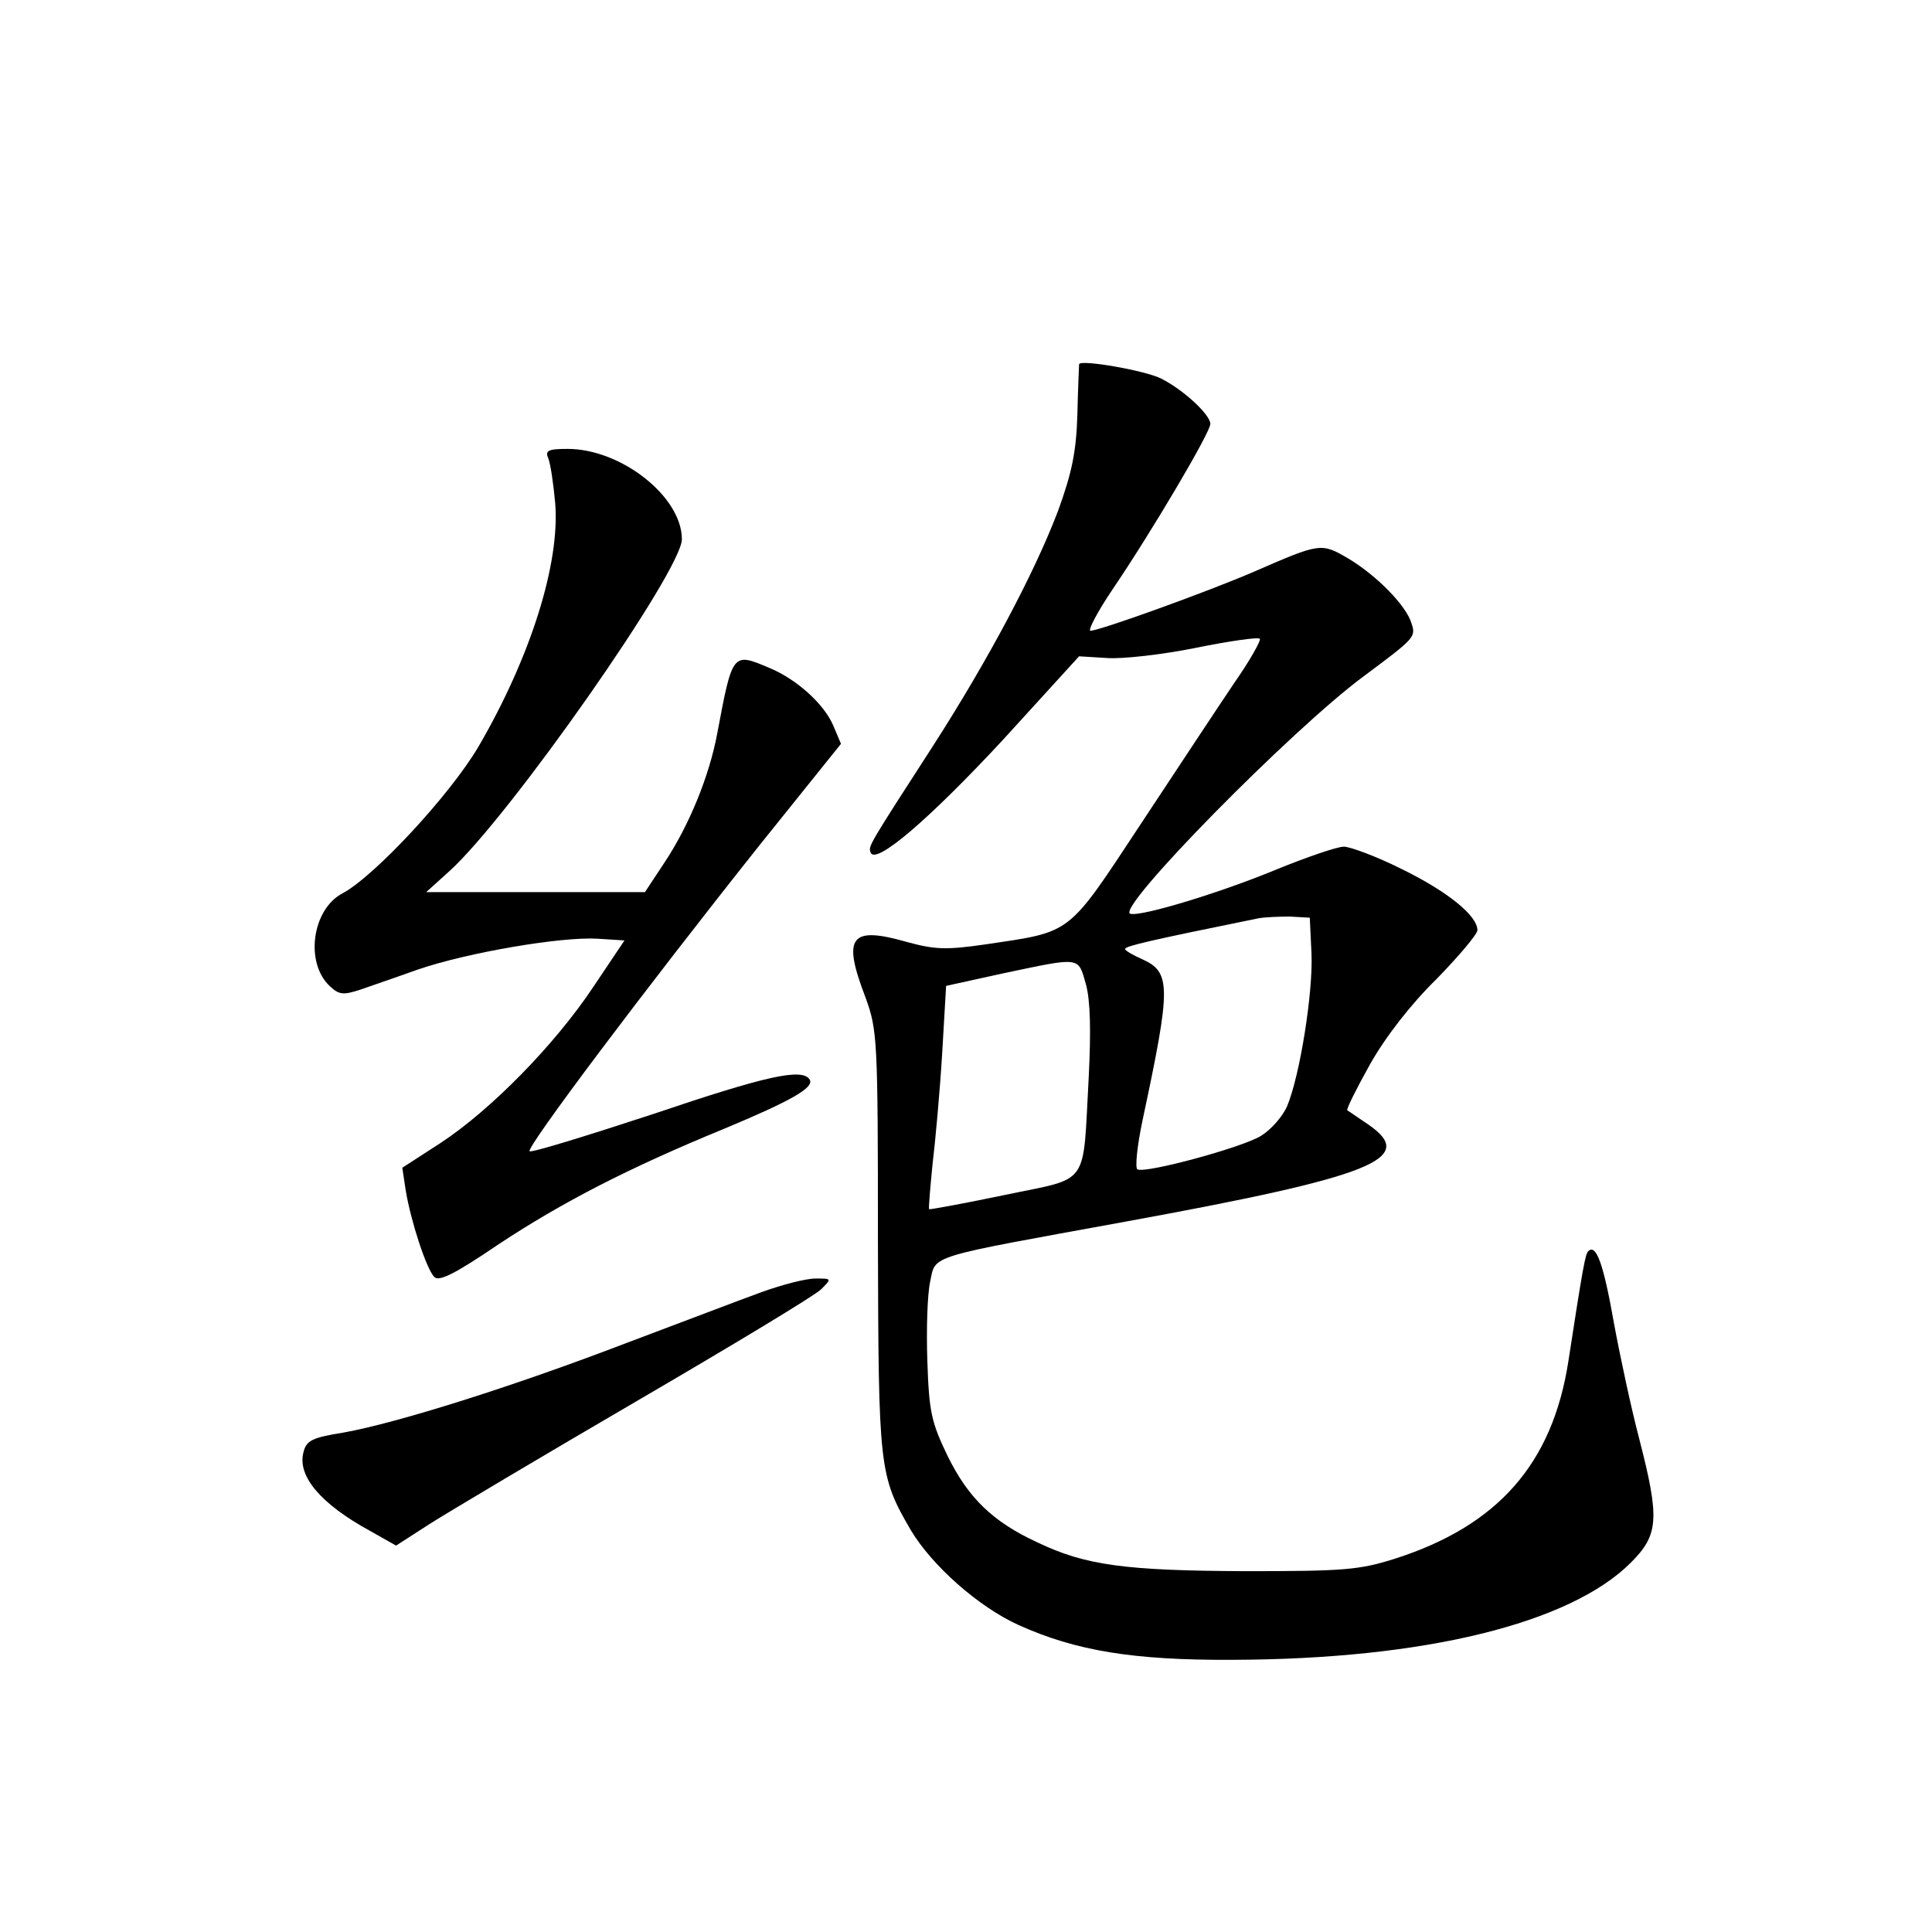 <?xml version="1.0" standalone="no"?>
<!DOCTYPE svg PUBLIC "-//W3C//DTD SVG 20010904//EN"
 "http://www.w3.org/TR/2001/REC-SVG-20010904/DTD/svg10.dtd">
<svg version="1.0" xmlns="http://www.w3.org/2000/svg"
 width="340pt" height="340pt" viewBox="0 0 340 340"
 preserveAspectRatio="xMidYMid meet">
<g transform="translate(0,340) scale(0.1,-0.1)"
fill="#000000" stroke="none">
<path d="M1899 2759 c0 -2 -2 -42 -3 -89 -2 -66 -10 -103 -34 -169 -41 -108
-122 -261 -219 -412 -115 -178 -115 -178 -111 -189 8 -24 105 60 233 198 l134
147 49 -3 c27 -2 98 6 157 18 59 12 109 19 112 16 3 -2 -17 -38 -45 -78 -27
-40 -101 -152 -165 -249 -130 -197 -119 -188 -273 -211 -69 -10 -89 -9 -137 4
-101 29 -115 10 -74 -97 21 -58 22 -71 22 -430 1 -400 2 -412 58 -508 37 -62
119 -135 190 -167 100 -45 201 -62 377 -61 337 1 593 64 700 171 49 49 51 77
15 217 -14 53 -34 146 -45 206 -18 102 -31 139 -45 125 -5 -5 -9 -25 -35 -194
-28 -180 -124 -289 -305 -347 -63 -20 -90 -22 -265 -22 -209 1 -280 10 -365
51 -78 36 -121 78 -157 151 -29 60 -33 78 -36 167 -2 56 0 119 5 141 10 47 -8
41 343 105 438 80 515 111 428 171 -18 12 -35 24 -37 25 -2 2 16 38 40 81 27
48 72 106 117 150 39 40 72 79 72 86 0 26 -54 69 -134 108 -44 22 -90 39 -101
39 -12 0 -64 -18 -116 -39 -98 -41 -242 -85 -260 -79 -26 9 285 325 411 418
90 67 92 69 84 93 -9 31 -61 84 -111 114 -48 28 -49 28 -166 -23 -81 -35 -272
-104 -288 -104 -5 0 12 33 39 73 68 100 172 276 172 291 0 16 -47 60 -87 80
-28 14 -142 34 -144 25z m409 -1037 c3 -67 -20 -214 -43 -269 -8 -18 -28 -41
-46 -52 -32 -20 -201 -66 -217 -59 -5 1 -1 41 9 88 50 234 50 259 -1 282 -16
7 -30 15 -30 18 0 5 43 15 235 54 11 2 36 3 55 3 l35 -2 3 -63z m-397 -54 c8
-29 9 -83 5 -163 -11 -197 4 -176 -148 -208 -72 -15 -132 -26 -133 -25 -1 2 2
37 6 78 5 41 13 129 17 195 l7 120 100 22 c138 29 132 30 146 -19z"/>
<path d="M965 2593 c4 -10 9 -45 12 -78 9 -107 -44 -273 -135 -429 -50 -85
-183 -228 -239 -258 -54 -28 -67 -123 -22 -164 16 -15 24 -15 52 -6 17 6 64
22 103 36 88 30 253 58 316 54 l47 -3 -55 -82 c-68 -102 -180 -216 -268 -274
l-68 -44 6 -40 c9 -54 36 -137 50 -152 8 -9 35 4 113 57 112 74 228 134 396
203 120 50 160 73 152 87 -13 21 -76 7 -277 -61 -116 -38 -213 -68 -216 -65
-6 7 203 285 405 539 l143 178 -14 33 c-16 37 -64 81 -113 101 -64 27 -64 27
-91 -117 -14 -74 -49 -160 -92 -225 l-35 -53 -192 0 -193 0 41 37 c106 96 409
529 409 584 0 75 -107 159 -201 159 -35 0 -40 -3 -34 -17z"/>
<path d="M1340 1126 c-36 -13 -143 -54 -239 -90 -201 -77 -402 -140 -496 -157
-56 -9 -66 -14 -71 -35 -11 -42 31 -91 117 -138 l46 -26 59 38 c33 21 196 118
364 216 168 98 314 186 325 197 19 19 19 19 -10 19 -17 0 -59 -11 -95 -24z"/>
</g>
</svg>
